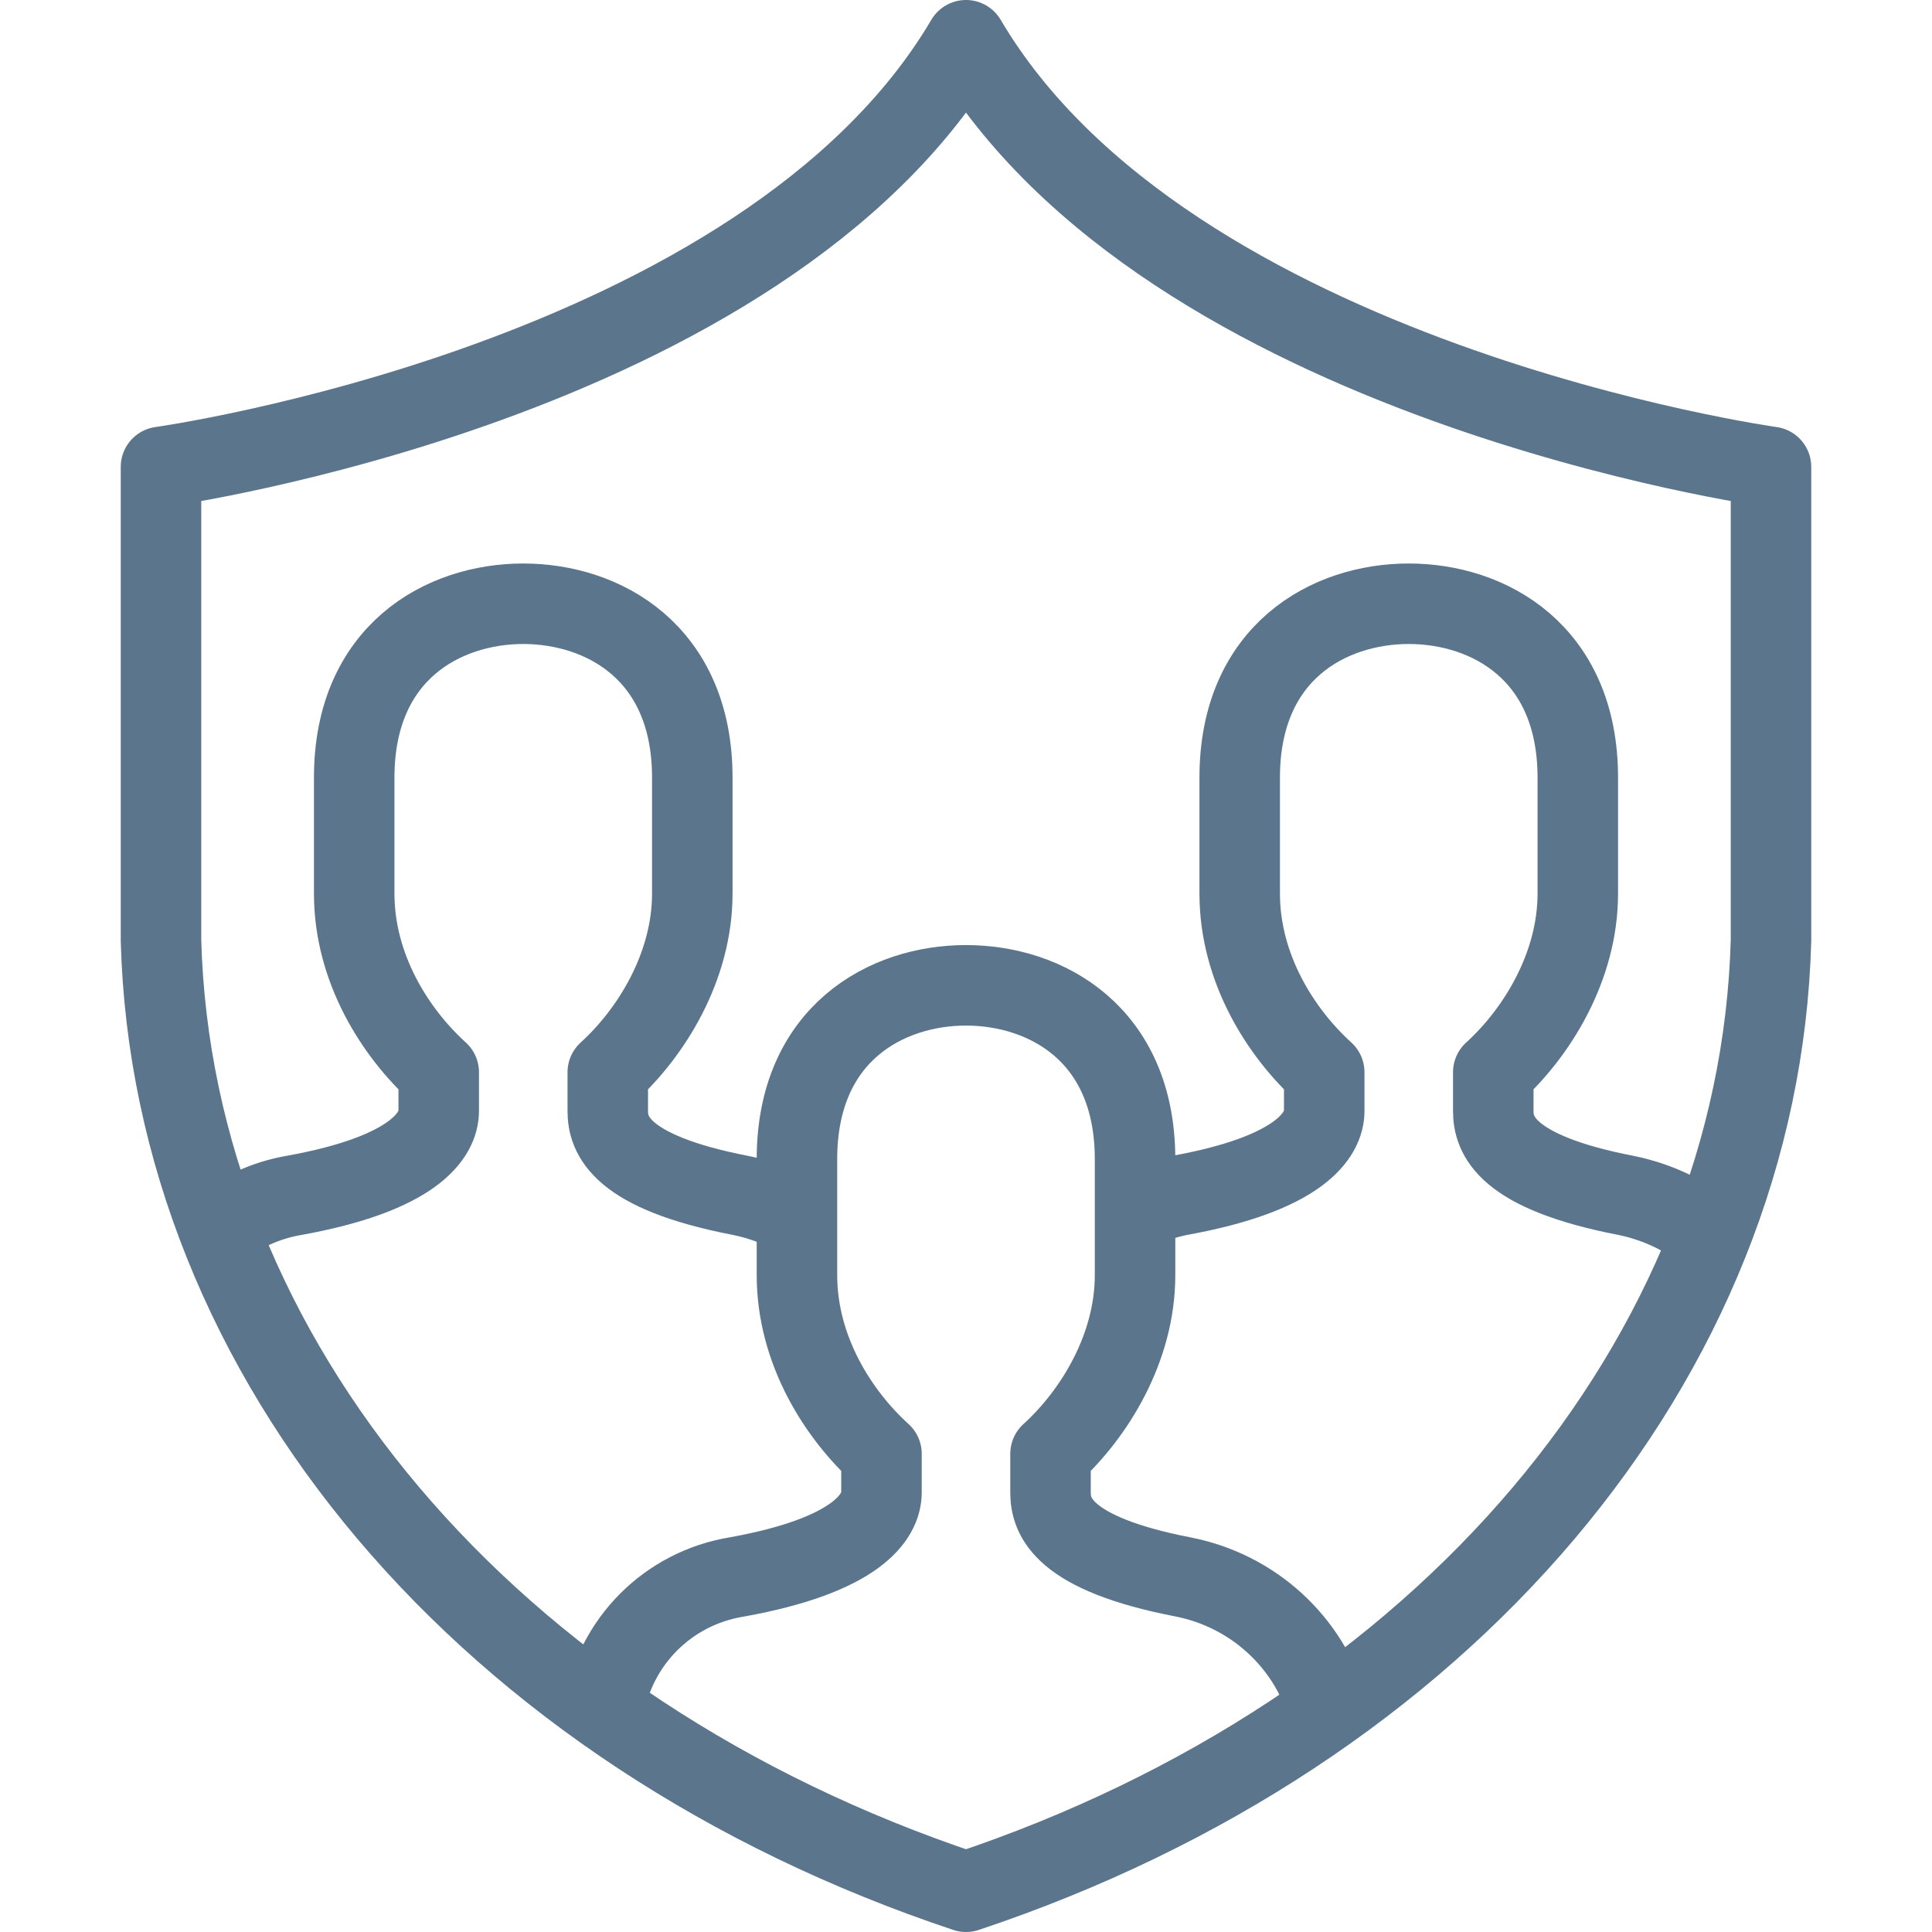 <svg width="24" height="24" viewBox="0 0 24 24" fill="none" xmlns="http://www.w3.org/2000/svg">
<g clip-path="url(#clip0_1444_23002)">
<path d="M12 0.5C9.49 4.76 2 5.8 2 5.8V11.68C2.14 16.88 6.06 21.52 12 23.5C17.94 21.52 21.86 16.88 22 11.68V5.8C22 5.8 14.51 4.76 12 0.5Z" stroke="#5B758C" stroke-linejoin="round"/>
<path d="M7.5 21.24C7.64 20.39 8.3 19.73 9.15 19.59C10.65 19.32 10.95 18.84 10.95 18.54V18.06C10.41 17.57 9.9 16.77 9.9 15.84V14.4C9.9 12.84 11.01 12.24 12 12.24C12.99 12.24 14.1 12.84 14.1 14.4V15.84C14.1 16.75 13.59 17.57 13.05 18.06V18.54C13.05 18.84 13.2 19.3 14.7 19.59C15.56 19.76 16.26 20.39 16.5 21.24" stroke="#5B758C" stroke-linejoin="round"/>
<path d="M2.72 15.27C2.98 15.06 3.3 14.91 3.65 14.85C5.15 14.58 5.45 14.1 5.45 13.8V13.32C4.91 12.83 4.4 12.03 4.4 11.1V9.66C4.4 8.1 5.51 7.5 6.5 7.5C7.49 7.5 8.6 8.1 8.6 9.66V11.1C8.6 12.01 8.09 12.83 7.55 13.32V13.8C7.55 14.1 7.7 14.56 9.2 14.85C9.45 14.9 9.69 14.99 9.9 15.11" stroke="#5B758C" stroke-linejoin="round"/>
<path d="M14.1 15.03C14.27 14.95 14.46 14.89 14.65 14.85C16.15 14.58 16.45 14.1 16.45 13.8V13.32C15.91 12.83 15.4 12.03 15.4 11.1V9.66C15.4 8.1 16.51 7.5 17.5 7.5C18.49 7.5 19.6 8.1 19.6 9.66V11.1C19.6 12.01 19.09 12.83 18.55 13.32V13.8C18.55 14.1 18.7 14.56 20.2 14.85C20.59 14.93 20.95 15.1 21.25 15.35" stroke="#5B758C" stroke-linejoin="round"/>
</g>
<defs>
<clipPath id="clip0_1444_23002">
<rect width="21" height="24" fill="white" transform="translate(1.5)"/>
</clipPath>
</defs>
</svg>
